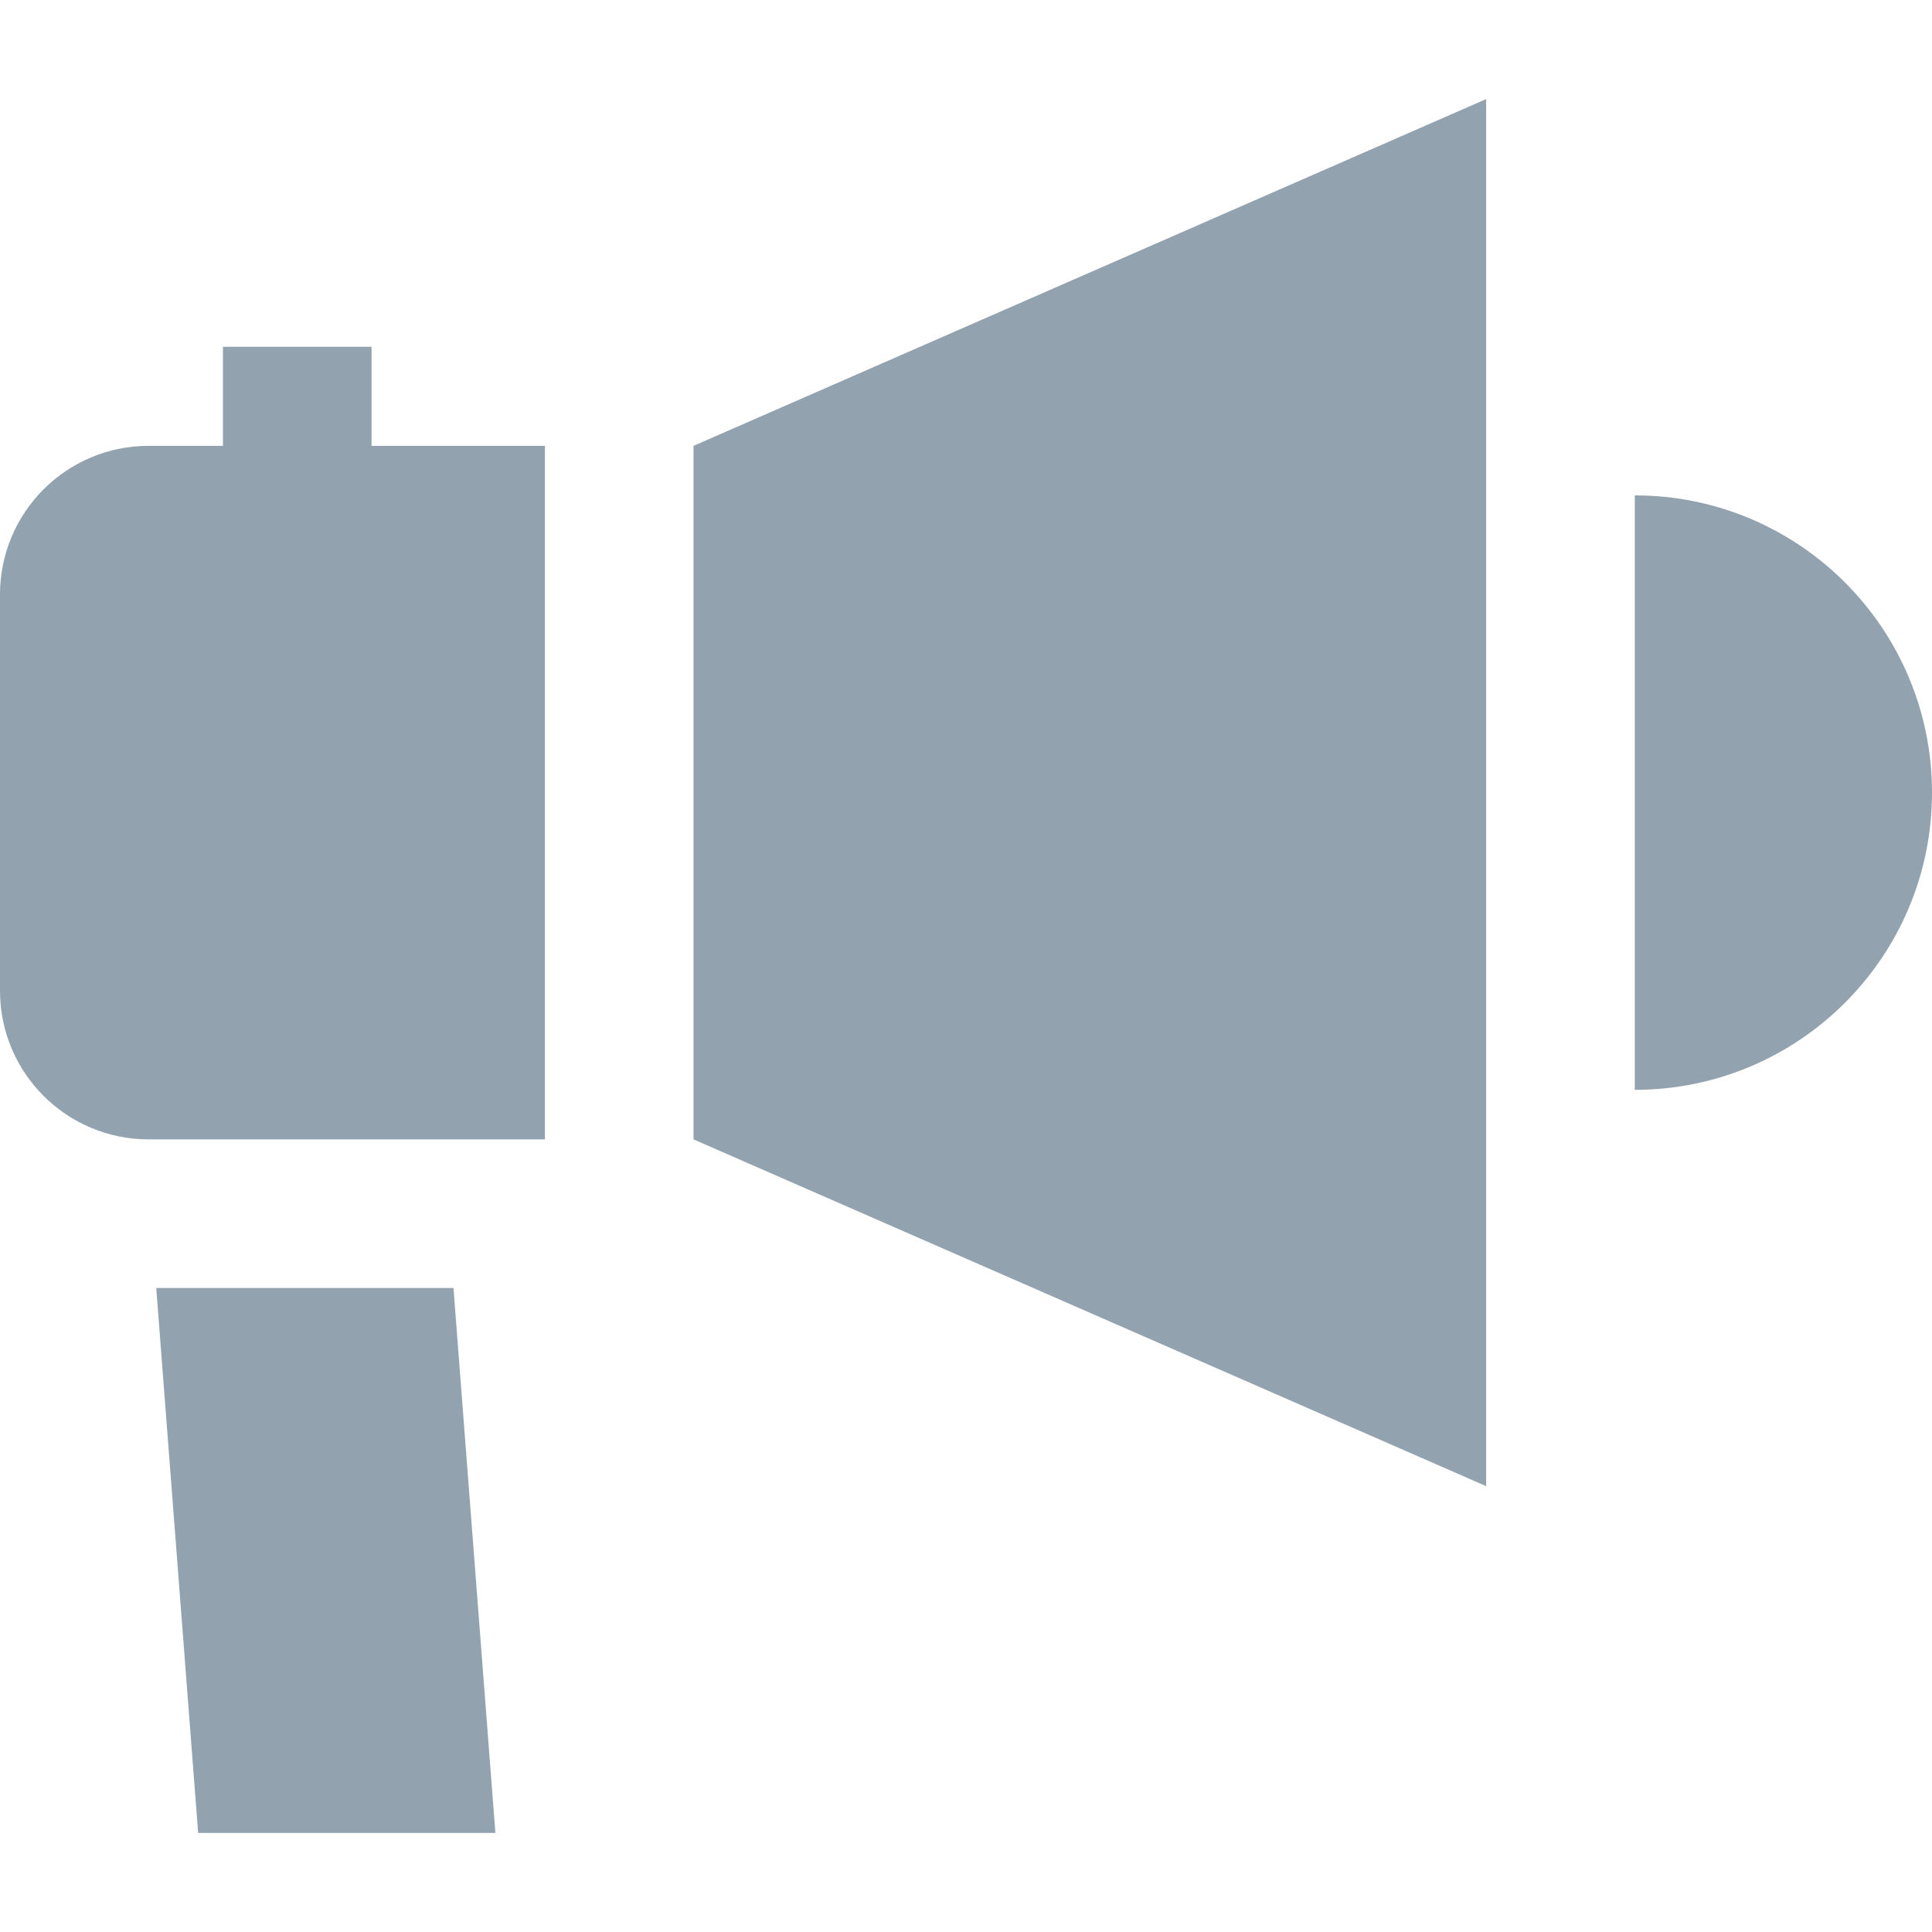 <svg width="18" height="18" viewBox="0 0 512 512" version="1.1" xmlns="http://www.w3.org/2000/svg" xmlns:xlink="http://www.w3.org/1999/xlink" xml:space="preserve">
  <g id="SVGRepo_bgCarrier" stroke-width="0"></g>
  <g id="SVGRepo_tracerCarrier" stroke-linecap="round" stroke-linejoin="round"></g>
  <g id="SVGRepo_iconCarrier">
    <g>
      <g>
        <polygon points="183.795,118.154 183.795,301.949 393.846,393.846 393.846,26.256" fill="#92A3AF"></polygon>
      </g>
    </g>
    <g>
      <g>
        <path d="M433.231,131.282V288.82c43.503,0,78.769-35.266,78.769-78.769S476.734,131.282,433.231,131.282z" fill="#92A3AF"></path>
      </g>
    </g>
    <g>
      <g>
        <path d="M98.462,118.154V91.897H59.077v26.256H39.385C17.634,118.154,0,135.788,0,157.538v105.026 c0,21.751,17.634,39.385,39.385,39.385H144.41V118.154H98.462z" fill="#92A3AF"></path>
      </g>
    </g>
    <g>
      <g>
        <polygon points="120.174,341.333 41.405,341.333 52.513,485.744 131.282,485.744" fill="#92A3AF"></polygon>
      </g>
    </g>
  </g>
</svg> 